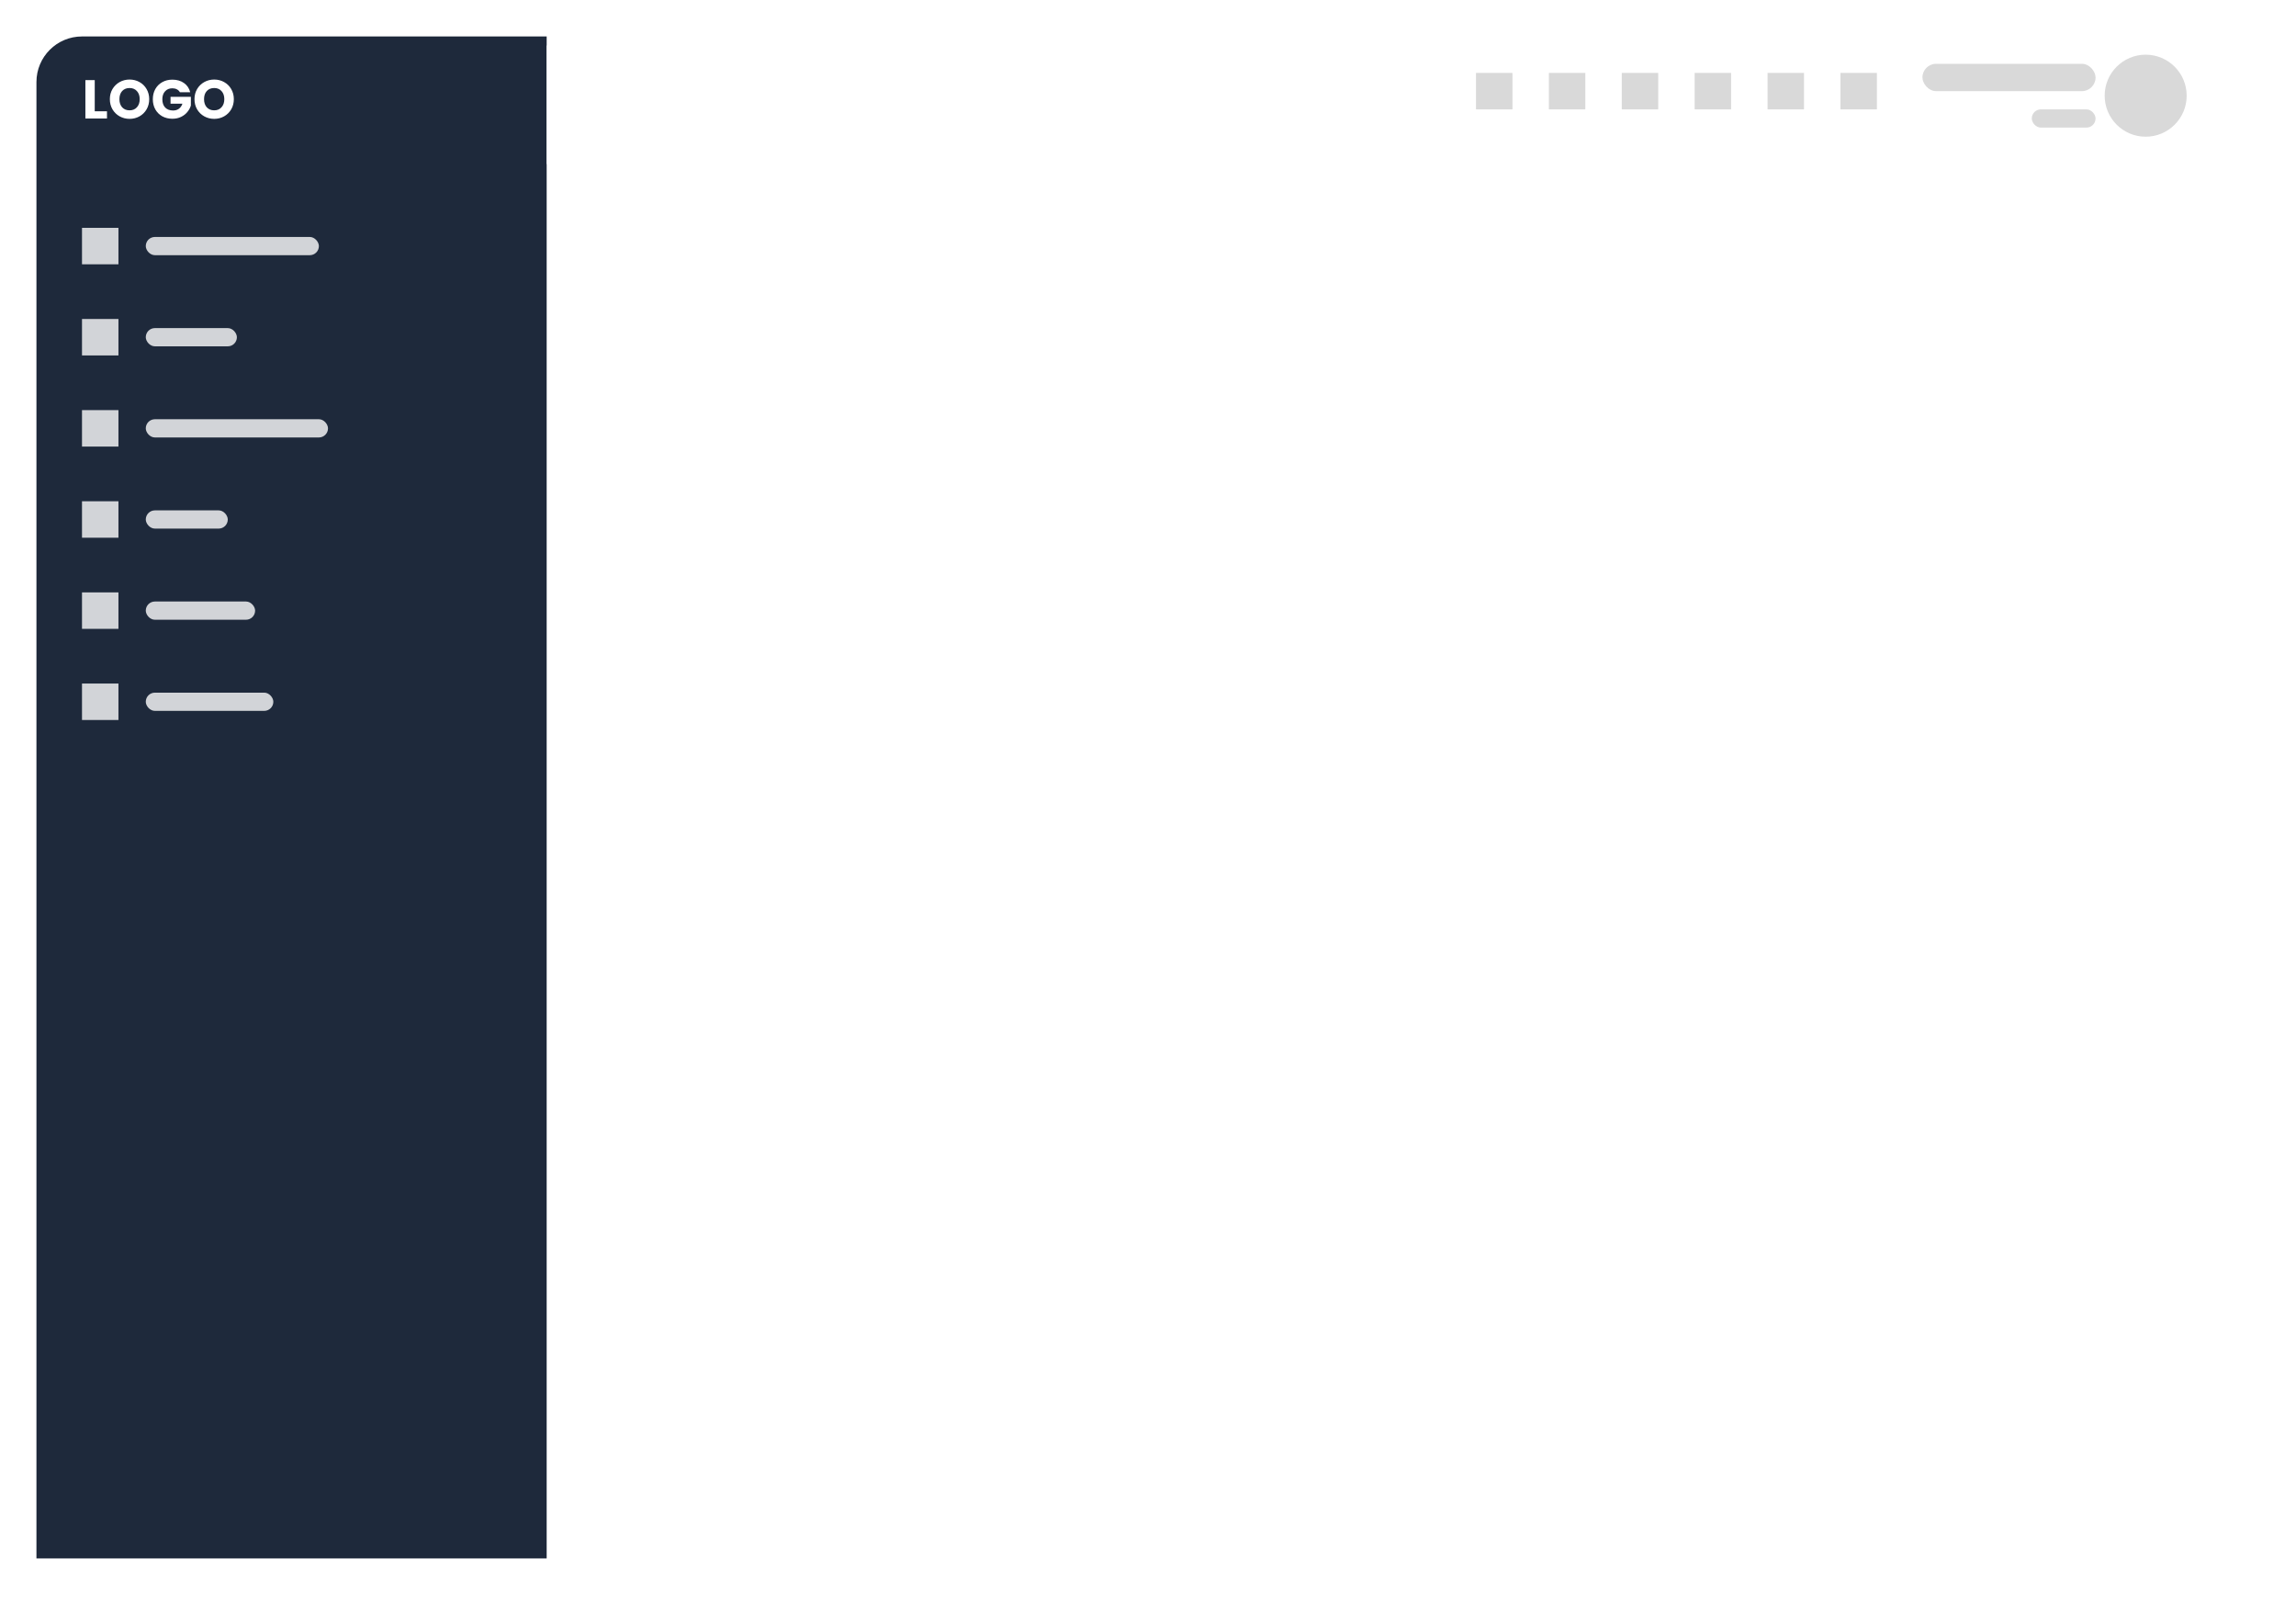 <svg width="252" height="176" viewBox="0 0 252 176" fill="none" xmlns="http://www.w3.org/2000/svg">
<g filter="url(#filter0_d_1046_37654)">
<path d="M4 8C4 5.239 6.239 3 9 3H243C245.761 3 248 5.239 248 8V170.016H4V8Z" fill="white"/>
<path d="M60 3H9C6.239 3 4 5.239 4 8V170H60V3Z" fill="#1E293B"/>
<g filter="url(#filter1_d_1046_37654)">
<path d="M60 3H243C245.761 3 248 5.239 248 8V16H60V3Z" fill="white"/>
</g>
<rect opacity="0.8" x="16" y="25" width="19" height="2" rx="1" fill="white"/>
<rect x="211" y="6" width="19" height="3" rx="1.5" fill="#D9D9D9"/>
<rect x="223" y="11" width="7" height="2" rx="1" fill="#D9D9D9"/>
<rect opacity="0.8" x="9" y="24" width="4" height="4" fill="white"/>
<rect x="202" y="7" width="4" height="4" fill="#D9D9D9"/>
<rect x="194" y="7" width="4" height="4" fill="#D9D9D9"/>
<rect x="186" y="7" width="4" height="4" fill="#D9D9D9"/>
<rect x="178" y="7" width="4" height="4" fill="#D9D9D9"/>
<rect x="170" y="7" width="4" height="4" fill="#D9D9D9"/>
<rect x="162" y="7" width="4" height="4" fill="#D9D9D9"/>
<rect opacity="0.8" x="9" y="34" width="4" height="4" fill="white"/>
<rect opacity="0.8" x="9" y="44" width="4" height="4" fill="white"/>
<rect opacity="0.8" x="9" y="54" width="4" height="4" fill="white"/>
<rect opacity="0.8" x="9" y="64" width="4" height="4" fill="white"/>
<rect opacity="0.8" x="9" y="74" width="4" height="4" fill="white"/>
<rect opacity="0.8" x="16" y="35" width="10" height="2" rx="1" fill="white"/>
<rect opacity="0.8" x="16" y="45" width="20" height="2" rx="1" fill="white"/>
<rect opacity="0.8" x="16" y="55" width="9" height="2" rx="1" fill="white"/>
<rect opacity="0.8" x="16" y="65" width="12" height="2" rx="1" fill="white"/>
<rect opacity="0.8" x="16" y="75" width="14" height="2" rx="1" fill="white"/>
<circle cx="235.5" cy="9.5" r="4.5" fill="#D9D9D9"/>
</g>
<path d="M10.398 12.208H11.742V13H9.372V8.788H10.398V12.208ZM14.223 13.042C13.827 13.042 13.463 12.95 13.131 12.766C12.803 12.582 12.541 12.326 12.345 11.998C12.153 11.666 12.057 11.294 12.057 10.882C12.057 10.47 12.153 10.1 12.345 9.772C12.541 9.444 12.803 9.188 13.131 9.004C13.463 8.82 13.827 8.728 14.223 8.728C14.619 8.728 14.981 8.82 15.309 9.004C15.641 9.188 15.901 9.444 16.089 9.772C16.281 10.1 16.377 10.47 16.377 10.882C16.377 11.294 16.281 11.666 16.089 11.998C15.897 12.326 15.637 12.582 15.309 12.766C14.981 12.95 14.619 13.042 14.223 13.042ZM14.223 12.106C14.559 12.106 14.827 11.994 15.027 11.77C15.231 11.546 15.333 11.25 15.333 10.882C15.333 10.51 15.231 10.214 15.027 9.994C14.827 9.77 14.559 9.658 14.223 9.658C13.883 9.658 13.611 9.768 13.407 9.988C13.207 10.208 13.107 10.506 13.107 10.882C13.107 11.254 13.207 11.552 13.407 11.776C13.611 11.996 13.883 12.106 14.223 12.106ZM19.744 10.12C19.668 9.98 19.558 9.874 19.414 9.802C19.274 9.726 19.108 9.688 18.916 9.688C18.584 9.688 18.318 9.798 18.118 10.018C17.918 10.234 17.818 10.524 17.818 10.888C17.818 11.276 17.922 11.58 18.13 11.8C18.342 12.016 18.632 12.124 19 12.124C19.252 12.124 19.464 12.06 19.636 11.932C19.812 11.804 19.94 11.62 20.02 11.38H18.718V10.624H20.95V11.578C20.874 11.834 20.744 12.072 20.56 12.292C20.38 12.512 20.15 12.69 19.87 12.826C19.59 12.962 19.274 13.03 18.922 13.03C18.506 13.03 18.134 12.94 17.806 12.76C17.482 12.576 17.228 12.322 17.044 11.998C16.864 11.674 16.774 11.304 16.774 10.888C16.774 10.472 16.864 10.102 17.044 9.778C17.228 9.45 17.482 9.196 17.806 9.016C18.13 8.832 18.5 8.74 18.916 8.74C19.42 8.74 19.844 8.862 20.188 9.106C20.536 9.35 20.766 9.688 20.878 10.12H19.744ZM23.511 13.042C23.114 13.042 22.75 12.95 22.419 12.766C22.09 12.582 21.828 12.326 21.633 11.998C21.441 11.666 21.345 11.294 21.345 10.882C21.345 10.47 21.441 10.1 21.633 9.772C21.828 9.444 22.09 9.188 22.419 9.004C22.75 8.82 23.114 8.728 23.511 8.728C23.907 8.728 24.268 8.82 24.596 9.004C24.928 9.188 25.189 9.444 25.377 9.772C25.569 10.1 25.665 10.47 25.665 10.882C25.665 11.294 25.569 11.666 25.377 11.998C25.184 12.326 24.924 12.582 24.596 12.766C24.268 12.95 23.907 13.042 23.511 13.042ZM23.511 12.106C23.846 12.106 24.114 11.994 24.314 11.77C24.518 11.546 24.62 11.25 24.62 10.882C24.62 10.51 24.518 10.214 24.314 9.994C24.114 9.77 23.846 9.658 23.511 9.658C23.171 9.658 22.898 9.768 22.695 9.988C22.494 10.208 22.395 10.506 22.395 10.882C22.395 11.254 22.494 11.552 22.695 11.776C22.898 11.996 23.171 12.106 23.511 12.106Z" fill="white"/>
<defs>
<filter id="filter0_d_1046_37654" x="0" y="0" width="252" height="175.016" filterUnits="userSpaceOnUse" color-interpolation-filters="sRGB">
<feFlood flood-opacity="0" result="BackgroundImageFix"/>
<feColorMatrix in="SourceAlpha" type="matrix" values="0 0 0 0 0 0 0 0 0 0 0 0 0 0 0 0 0 0 127 0" result="hardAlpha"/>
<feOffset dy="1"/>
<feGaussianBlur stdDeviation="2"/>
<feComposite in2="hardAlpha" operator="out"/>
<feColorMatrix type="matrix" values="0 0 0 0 0 0 0 0 0 0 0 0 0 0 0 0 0 0 0.16 0"/>
<feBlend mode="normal" in2="BackgroundImageFix" result="effect1_dropShadow_1046_37654"/>
<feBlend mode="normal" in="SourceGraphic" in2="effect1_dropShadow_1046_37654" result="shape"/>
</filter>
<filter id="filter1_d_1046_37654" x="56" y="0" width="196" height="21" filterUnits="userSpaceOnUse" color-interpolation-filters="sRGB">
<feFlood flood-opacity="0" result="BackgroundImageFix"/>
<feColorMatrix in="SourceAlpha" type="matrix" values="0 0 0 0 0 0 0 0 0 0 0 0 0 0 0 0 0 0 127 0" result="hardAlpha"/>
<feOffset dy="1"/>
<feGaussianBlur stdDeviation="2"/>
<feComposite in2="hardAlpha" operator="out"/>
<feColorMatrix type="matrix" values="0 0 0 0 0 0 0 0 0 0 0 0 0 0 0 0 0 0 0.16 0"/>
<feBlend mode="normal" in2="BackgroundImageFix" result="effect1_dropShadow_1046_37654"/>
<feBlend mode="normal" in="SourceGraphic" in2="effect1_dropShadow_1046_37654" result="shape"/>
</filter>
</defs>
</svg>
